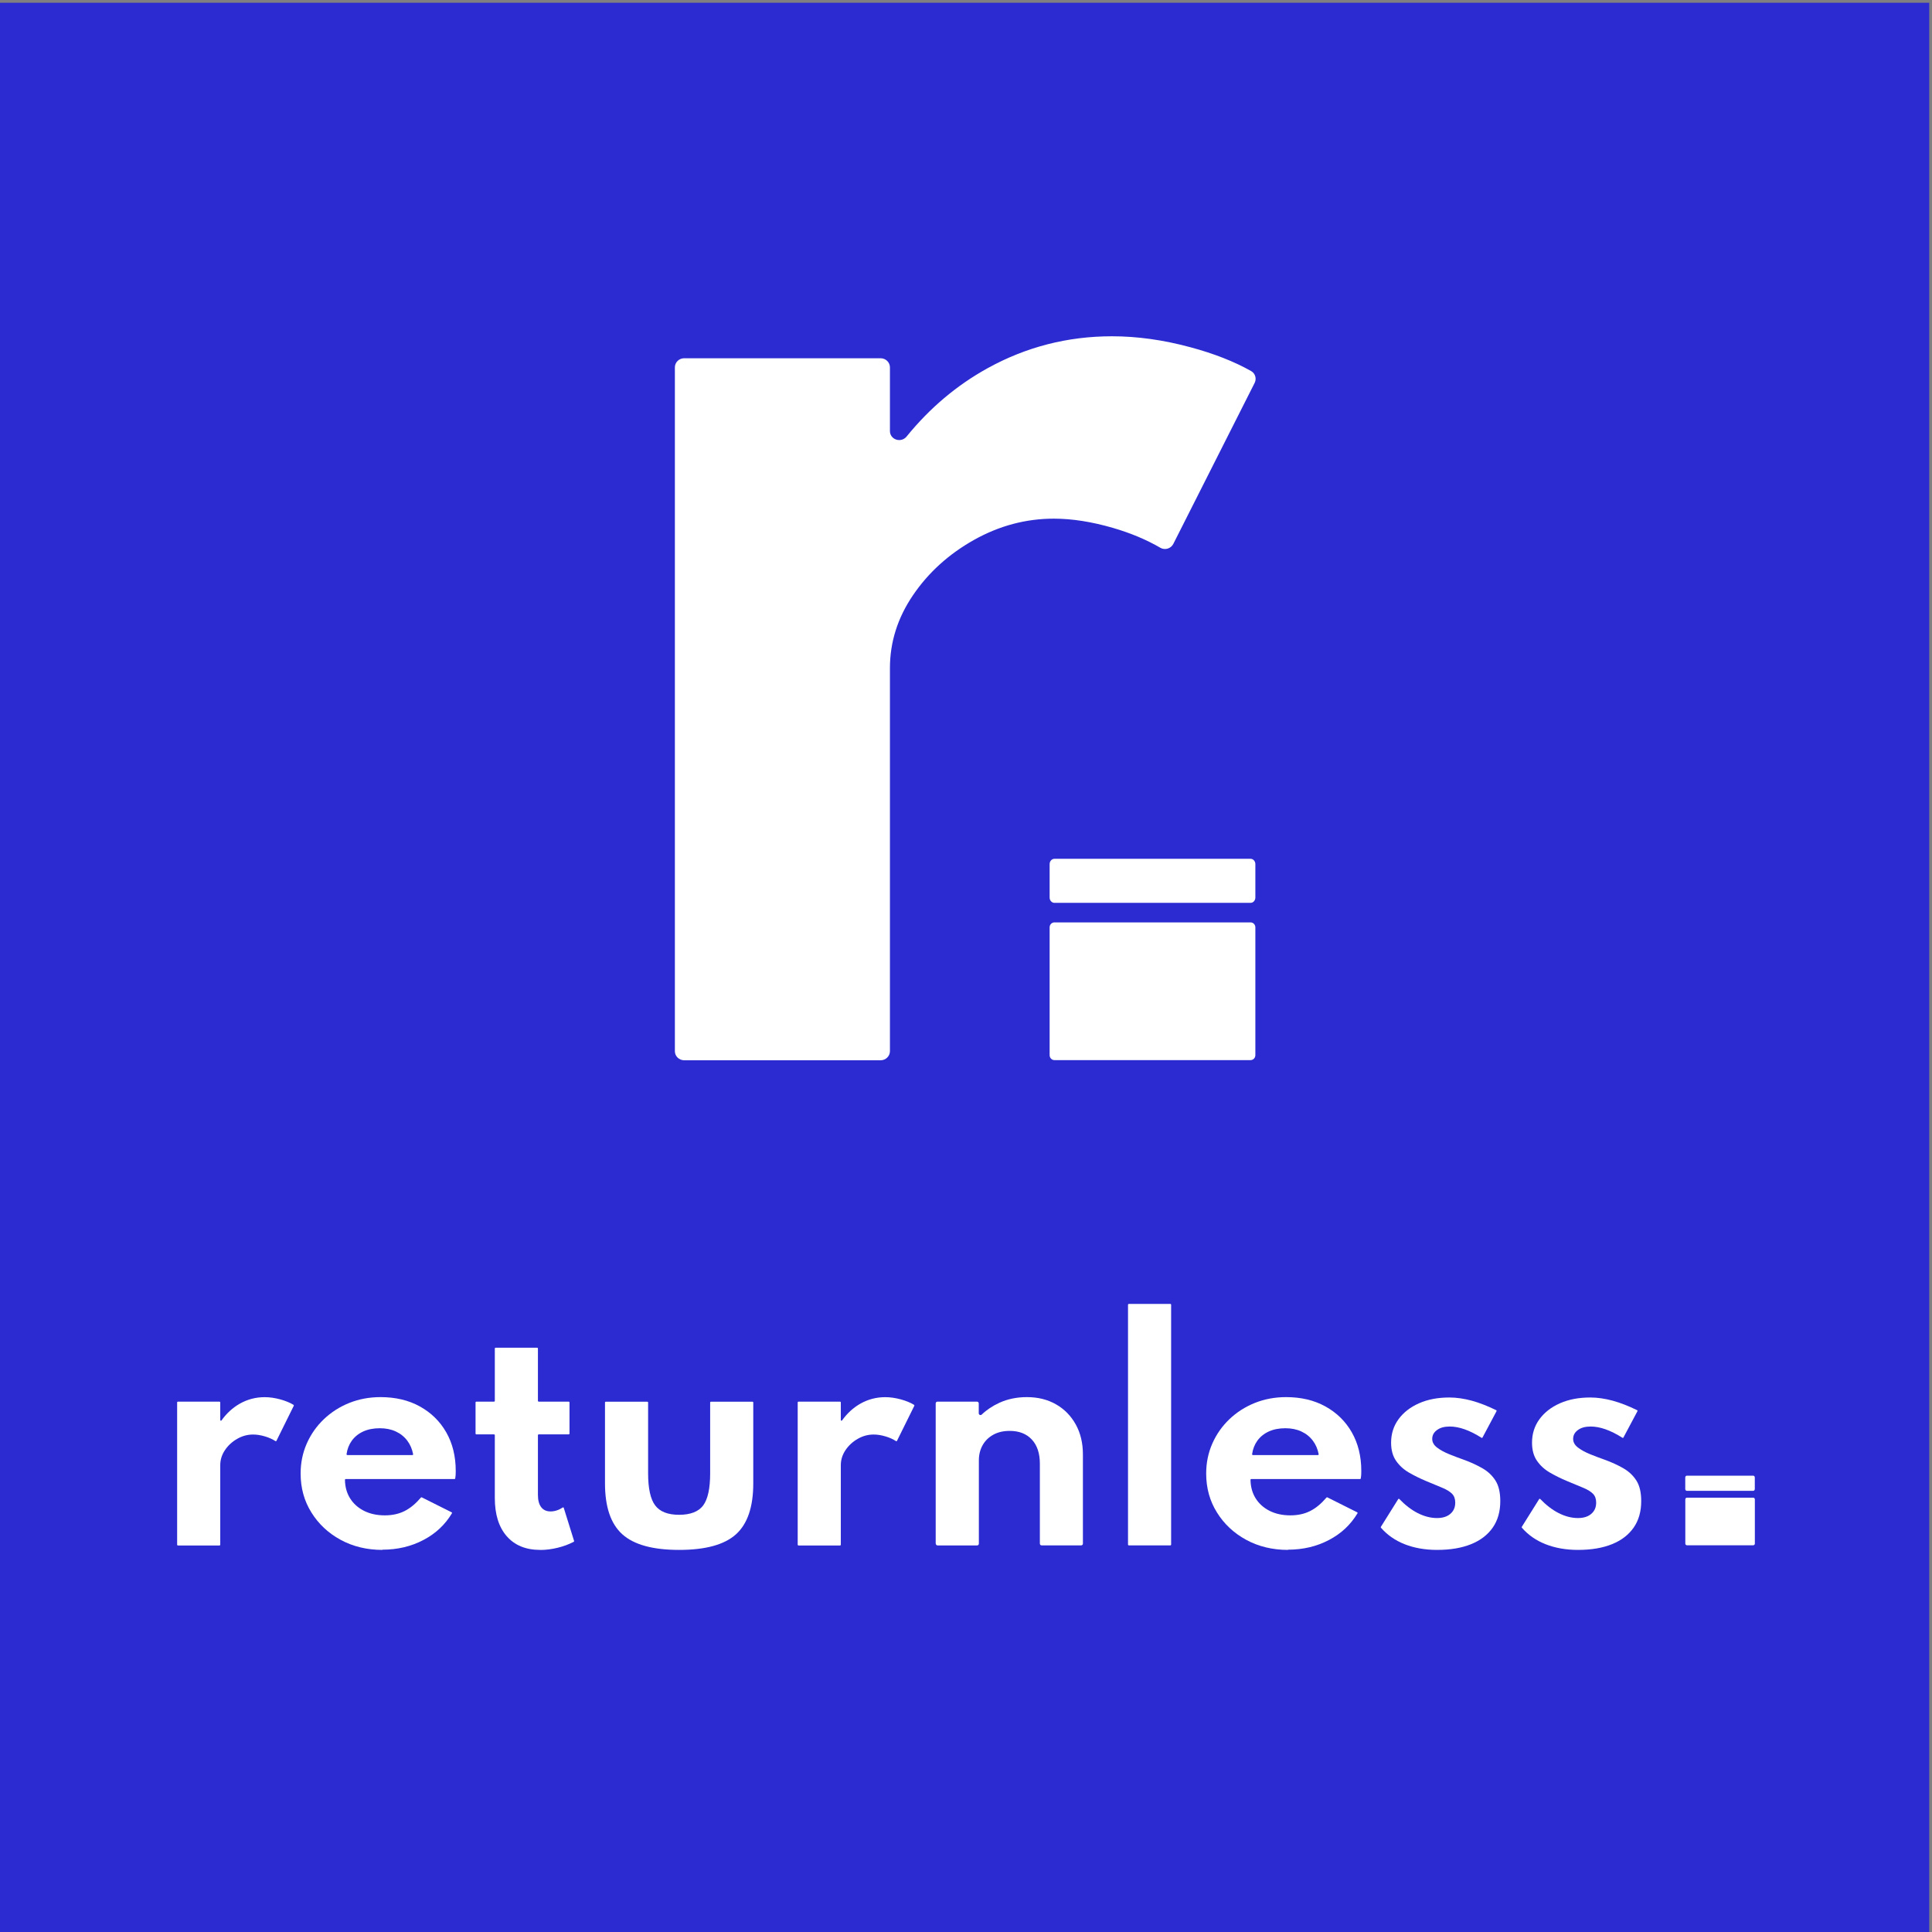 <?xml version="1.0" encoding="UTF-8"?>
<svg id="Laag_1" data-name="Laag 1" xmlns="http://www.w3.org/2000/svg" xmlns:xlink="http://www.w3.org/1999/xlink" viewBox="0 0 350 350">
  <rect x="0" y="0" width="350" height="350" fill="#808080" stroke="none"/>
  <defs>
    <style>
      .cls-1 {
        fill: none;
      }

      .cls-2 {
        clip-path: url(#clippath);
      }

      .cls-3 {
        fill: #fff;
      }

      .cls-4 {
        fill: #2b2bd1;
      }

      .cls-5 {
        clip-path: url(#clippath-1);
      }

      .cls-6 {
        clip-path: url(#clippath-3);
      }

      .cls-7 {
        clip-path: url(#clippath-2);
      }
    </style>
    <clipPath id="clippath">
      <rect class="cls-1" x="7" y="230.5" width="336" height="56"/>
    </clipPath>
    <clipPath id="clippath-1">
      <rect class="cls-1" x="7" y="230.5" width="336" height="56"/>
    </clipPath>
    <clipPath id="clippath-2">
      <rect class="cls-1" x="73" y="24.5" width="204" height="204"/>
    </clipPath>
    <clipPath id="clippath-3">
      <rect class="cls-1" x="73" y="24.5" width="204" height="204"/>
    </clipPath>
  </defs>
  <rect class="cls-4" x="-.5" y=".5" width="350" height="350"/>
  <g>
    <g id="Illustratie_21" data-name="Illustratie 21">
      <g class="cls-2">
        <g class="cls-5">
          <path class="cls-3" d="M32.09,279.83v-25.78c0-.07,.06-.13,.13-.13h7.55c.07,0,.13,.06,.13,.13v3.2c0,.13,.16,.17,.23,.07,.92-1.29,2.03-2.3,3.31-3.03,1.4-.79,2.9-1.18,4.51-1.18,.92,0,1.86,.14,2.85,.41,.93,.26,1.72,.58,2.37,.98,.06,.04,.08,.11,.05,.17l-3.14,6.35c-.03,.07-.12,.09-.18,.05-.55-.35-1.18-.64-1.9-.85-.77-.23-1.49-.34-2.15-.34-1.02,0-1.98,.26-2.9,.79-.92,.53-1.65,1.21-2.21,2.05-.56,.84-.84,1.74-.84,2.71v14.42c0,.07-.06,.13-.13,.13h-7.55c-.07,0-.13-.06-.13-.13"/>
          <path class="cls-3" d="M69.29,280.78c-2.81,0-5.34-.61-7.57-1.82-2.23-1.21-4-2.86-5.3-4.95-1.31-2.09-1.96-4.44-1.96-7.07,0-1.93,.37-3.74,1.11-5.42,.74-1.68,1.77-3.15,3.09-4.41,1.32-1.26,2.86-2.25,4.6-2.95,1.75-.7,3.64-1.06,5.67-1.06,2.71,0,5.09,.56,7.13,1.69,2.04,1.13,3.64,2.69,4.78,4.69,1.14,2,1.72,4.33,1.72,6.99,0,.22,0,.41-.01,.57,0,.15-.03,.41-.08,.78,0,.07-.06,.12-.13,.12h-19.72c-.07,0-.13,.06-.13,.13,.02,1.27,.32,2.37,.9,3.32,.6,.98,1.45,1.75,2.53,2.3,1.08,.55,2.35,.83,3.79,.83,1.36,0,2.56-.26,3.6-.79,1.02-.51,2-1.33,2.95-2.44,.04-.04,.1-.06,.15-.03l5.41,2.71c.07,.03,.09,.12,.05,.18-1.22,2.04-2.92,3.65-5.12,4.81-2.24,1.19-4.73,1.78-7.48,1.78m-6.36-17.14h11.8c.08,0,.14-.08,.13-.16-.18-.93-.53-1.75-1.05-2.44-.55-.73-1.25-1.29-2.1-1.68-.85-.39-1.81-.58-2.87-.58-1.14,0-2.14,.19-3,.58-.86,.39-1.56,.95-2.09,1.68-.5,.69-.82,1.51-.95,2.44-.01,.08,.05,.15,.13,.15"/>
          <path class="cls-3" d="M97.85,280.78c-2.59,0-4.61-.83-6.05-2.48-1.44-1.65-2.16-3.96-2.16-6.93v-11.39c0-.07-.06-.13-.13-.13h-3.23c-.07,0-.13-.06-.13-.13v-5.67c0-.07,.06-.13,.13-.13h3.23c.07,0,.13-.06,.13-.13v-9.51c0-.07,.06-.13,.13-.13h7.55c.07,0,.13,.06,.13,.13v9.51c0,.07,.06,.13,.13,.13h5.46c.07,0,.13,.06,.13,.13v5.67c0,.07-.06,.13-.13,.13h-5.46c-.07,0-.13,.06-.13,.13v10.83c0,.98,.2,1.73,.6,2.24,.4,.51,.96,.76,1.69,.76s1.49-.24,2.2-.71c.07-.05,.17-.02,.19,.06l1.87,5.99c.02,.06,0,.13-.06,.16-.86,.45-1.81,.81-2.87,1.07-1.09,.27-2.17,.41-3.22,.41"/>
          <path class="cls-3" d="M123.02,280.78c-4.75,0-8.17-.94-10.27-2.82-2.1-1.88-3.15-4.96-3.15-9.23v-14.67c0-.07,.06-.13,.13-.13h7.55c.07,0,.13,.06,.13,.13v12.84c0,2.75,.43,4.69,1.28,5.82,.86,1.14,2.3,1.7,4.34,1.7s3.52-.57,4.36-1.7c.84-1.14,1.26-3.08,1.26-5.82v-12.84c0-.07,.06-.13,.13-.13h7.55c.07,0,.13,.06,.13,.13v14.67c0,4.27-1.05,7.35-3.14,9.23-2.09,1.88-5.52,2.82-10.29,2.82"/>
          <path class="cls-3" d="M144.51,279.83v-25.78c0-.07,.06-.13,.13-.13h7.55c.07,0,.13,.06,.13,.13v3.2c0,.13,.16,.17,.23,.07,.92-1.29,2.03-2.3,3.31-3.03,1.4-.79,2.9-1.18,4.51-1.18,.92,0,1.86,.14,2.85,.41,.93,.26,1.72,.58,2.37,.98,.06,.04,.08,.11,.05,.17l-3.14,6.35c-.03,.07-.12,.09-.18,.05-.55-.35-1.18-.64-1.9-.85-.77-.23-1.49-.34-2.15-.34-1.02,0-1.98,.26-2.9,.79-.92,.53-1.65,1.21-2.21,2.05-.56,.84-.84,1.74-.84,2.71v14.42c0,.07-.06,.13-.13,.13h-7.55c-.07,0-.13-.06-.13-.13"/>
          <path class="cls-3" d="M169.51,279.64v-25.4c0-.18,.14-.32,.32-.32h7.16c.18,0,.32,.14,.32,.32v1.79c0,.28,.34,.43,.54,.23,.9-.86,1.97-1.57,3.21-2.14,1.5-.68,3.16-1.02,4.97-1.02,2,0,3.76,.44,5.28,1.31,1.52,.87,2.71,2.09,3.57,3.64,.86,1.55,1.3,3.36,1.3,5.43v16.16c0,.18-.14,.32-.32,.32h-7.16c-.18,0-.32-.14-.32-.32v-14.5c0-1.86-.49-3.32-1.46-4.36-.97-1.04-2.31-1.56-4-1.56-1.15,0-2.15,.23-2.99,.7-.84,.47-1.48,1.1-1.93,1.91-.45,.81-.67,1.72-.67,2.73v15.09c0,.18-.14,.32-.32,.32h-7.16c-.18,0-.32-.14-.32-.32"/>
          <path class="cls-3" d="M204.35,279.83v-43.48c0-.07,.06-.13,.13-.13h7.55c.07,0,.13,.06,.13,.13v43.48c0,.07-.06,.13-.13,.13h-7.55c-.07,0-.13-.06-.13-.13"/>
          <path class="cls-3" d="M233.34,280.78c-2.81,0-5.34-.61-7.57-1.82-2.23-1.21-4-2.86-5.3-4.95-1.31-2.09-1.96-4.44-1.96-7.07,0-1.93,.37-3.74,1.11-5.42,.74-1.68,1.77-3.15,3.09-4.41,1.32-1.26,2.86-2.25,4.6-2.95,1.75-.7,3.64-1.06,5.67-1.06,2.71,0,5.09,.56,7.13,1.69,2.04,1.13,3.64,2.69,4.78,4.69,1.14,2,1.72,4.33,1.72,6.99,0,.22,0,.41-.01,.57,0,.15-.03,.41-.08,.78,0,.07-.06,.12-.13,.12h-19.72c-.07,0-.13,.06-.13,.13,.02,1.27,.32,2.37,.9,3.32,.6,.98,1.45,1.75,2.53,2.3,1.08,.55,2.35,.83,3.79,.83,1.36,0,2.56-.26,3.6-.79,1.02-.51,2-1.33,2.95-2.44,.04-.04,.1-.06,.15-.03l5.41,2.71c.07,.03,.09,.12,.05,.18-1.22,2.04-2.92,3.65-5.12,4.81-2.24,1.19-4.73,1.78-7.48,1.78m-6.36-17.14h11.8c.08,0,.14-.08,.13-.16-.18-.93-.53-1.75-1.05-2.44-.55-.73-1.25-1.29-2.1-1.68-.85-.39-1.81-.58-2.87-.58-1.14,0-2.14,.19-3,.58-.86,.39-1.56,.95-2.09,1.68-.5,.69-.82,1.51-.95,2.44-.01,.08,.05,.15,.13,.15"/>
          <path class="cls-3" d="M260.35,280.78c-2.2,0-4.17-.35-5.91-1.04-1.71-.68-3.13-1.67-4.27-2.98-.04-.04-.04-.11-.01-.16l3.14-5.02c.04-.07,.14-.08,.2-.02,1.05,1.09,2.15,1.94,3.29,2.53,1.19,.61,2.37,.92,3.56,.92,.66,0,1.23-.11,1.72-.33,.48-.22,.86-.54,1.14-.95,.28-.42,.42-.92,.42-1.51,0-.68-.19-1.21-.57-1.6-.38-.39-.96-.75-1.74-1.08-.78-.33-1.79-.75-3.03-1.26-1.05-.44-2.06-.94-3.03-1.5-.97-.56-1.75-1.27-2.35-2.14-.6-.86-.9-1.96-.9-3.28,0-1.61,.45-3.03,1.35-4.26,.9-1.23,2.14-2.19,3.73-2.89,1.59-.7,3.41-1.04,5.48-1.04,1.29,0,2.64,.2,4.06,.58,1.38,.38,2.85,.95,4.42,1.72,.07,.03,.09,.11,.06,.18l-2.54,4.77c-.03,.07-.12,.09-.18,.05-2.14-1.36-4.06-2.04-5.76-2.04-.97,0-1.74,.21-2.31,.64-.58,.42-.86,.96-.86,1.6,0,.61,.3,1.14,.9,1.59,.6,.45,1.34,.85,2.21,1.2,.87,.35,1.71,.67,2.51,.95,1.31,.47,2.46,1,3.47,1.58,1.01,.58,1.8,1.33,2.38,2.25,.58,.92,.86,2.16,.86,3.7,0,1.88-.45,3.48-1.36,4.79-.91,1.31-2.21,2.32-3.92,3.01-1.7,.69-3.75,1.04-6.14,1.04"/>
          <path class="cls-3" d="M285.88,280.78c-2.2,0-4.17-.35-5.91-1.04-1.71-.68-3.13-1.67-4.27-2.98-.04-.04-.04-.11-.01-.16l3.14-5.02c.04-.07,.14-.08,.2-.02,1.05,1.09,2.15,1.94,3.29,2.53,1.19,.61,2.37,.92,3.56,.92,.66,0,1.23-.11,1.72-.33,.48-.22,.86-.54,1.14-.95,.28-.42,.42-.92,.42-1.51,0-.68-.19-1.21-.57-1.6-.38-.39-.96-.75-1.74-1.08-.78-.33-1.79-.75-3.03-1.26-1.05-.44-2.06-.94-3.03-1.5-.97-.56-1.75-1.27-2.35-2.14-.6-.86-.9-1.96-.9-3.28,0-1.61,.45-3.03,1.35-4.26,.9-1.23,2.14-2.19,3.73-2.89,1.59-.7,3.41-1.04,5.48-1.04,1.29,0,2.64,.2,4.06,.58,1.38,.38,2.85,.95,4.42,1.72,.07,.03,.09,.11,.06,.18l-2.54,4.77c-.03,.07-.12,.09-.18,.05-2.14-1.36-4.06-2.04-5.76-2.04-.97,0-1.74,.21-2.31,.64-.58,.42-.86,.96-.86,1.6,0,.61,.3,1.14,.9,1.59,.6,.45,1.34,.85,2.21,1.2,.87,.35,1.71,.67,2.51,.95,1.31,.47,2.46,1,3.47,1.58,1.01,.58,1.8,1.33,2.38,2.25,.58,.92,.86,2.16,.86,3.7,0,1.88-.45,3.48-1.36,4.79-.91,1.31-2.21,2.32-3.92,3.01-1.7,.69-3.75,1.04-6.14,1.04"/>
          <path class="cls-3" d="M305.6,279.94h12.02c.16,0,.29-.14,.29-.31v-8c0-.17-.13-.31-.29-.31h-12.02c-.16,0-.29,.14-.29,.31v8c0,.17,.13,.31,.29,.31"/>
          <path class="cls-3" d="M305.3,267.66v2.09c0,.18,.13,.33,.29,.33h12.02c.16,0,.29-.15,.29-.33v-2.09c0-.18-.13-.33-.29-.33h-12.02c-.16,0-.29,.15-.29,.33"/>
        </g>
      </g>
    </g>
    <g id="Illustratie_37" data-name="Illustratie 37">
      <g class="cls-7">
        <g class="cls-6">
          <path class="cls-3" d="M122.26,190.43V66.55c0-.91,.76-1.65,1.69-1.65h35.58c.93,0,1.69,.74,1.69,1.65v11.53c0,1.58,2.02,2.23,3.02,1,4.2-5.17,9.1-9.3,14.68-12.38,6.98-3.85,14.49-5.78,22.53-5.78,4.57,0,9.31,.66,14.22,1.99,4.27,1.15,7.93,2.59,10.98,4.31,.76,.43,1.03,1.38,.64,2.15l-14.73,29.16c-.43,.85-1.51,1.19-2.34,.71-2.53-1.47-5.39-2.67-8.58-3.6-3.85-1.12-7.42-1.68-10.72-1.68-5.08,0-9.9,1.29-14.47,3.85-4.57,2.57-8.25,5.9-11.04,10-2.79,4.1-4.19,8.51-4.19,13.23v69.39c0,.91-.76,1.65-1.69,1.65h-35.58c-.93,0-1.69-.74-1.69-1.65"/>
          <path class="cls-3" d="M191.02,192.05h35.53c.48,0,.87-.4,.87-.9v-23.15c0-.5-.39-.9-.87-.9h-35.53c-.48,0-.87,.4-.87,.9v23.15c0,.5,.39,.9,.87,.9"/>
          <path class="cls-3" d="M190.15,156.54v6.06c0,.53,.39,.96,.87,.96h35.53c.48,0,.87-.43,.87-.96v-6.06c0-.53-.39-.96-.87-.96h-35.53c-.48,0-.87,.43-.87,.96"/>
        </g>
      </g>
    </g>
  </g>
</svg>